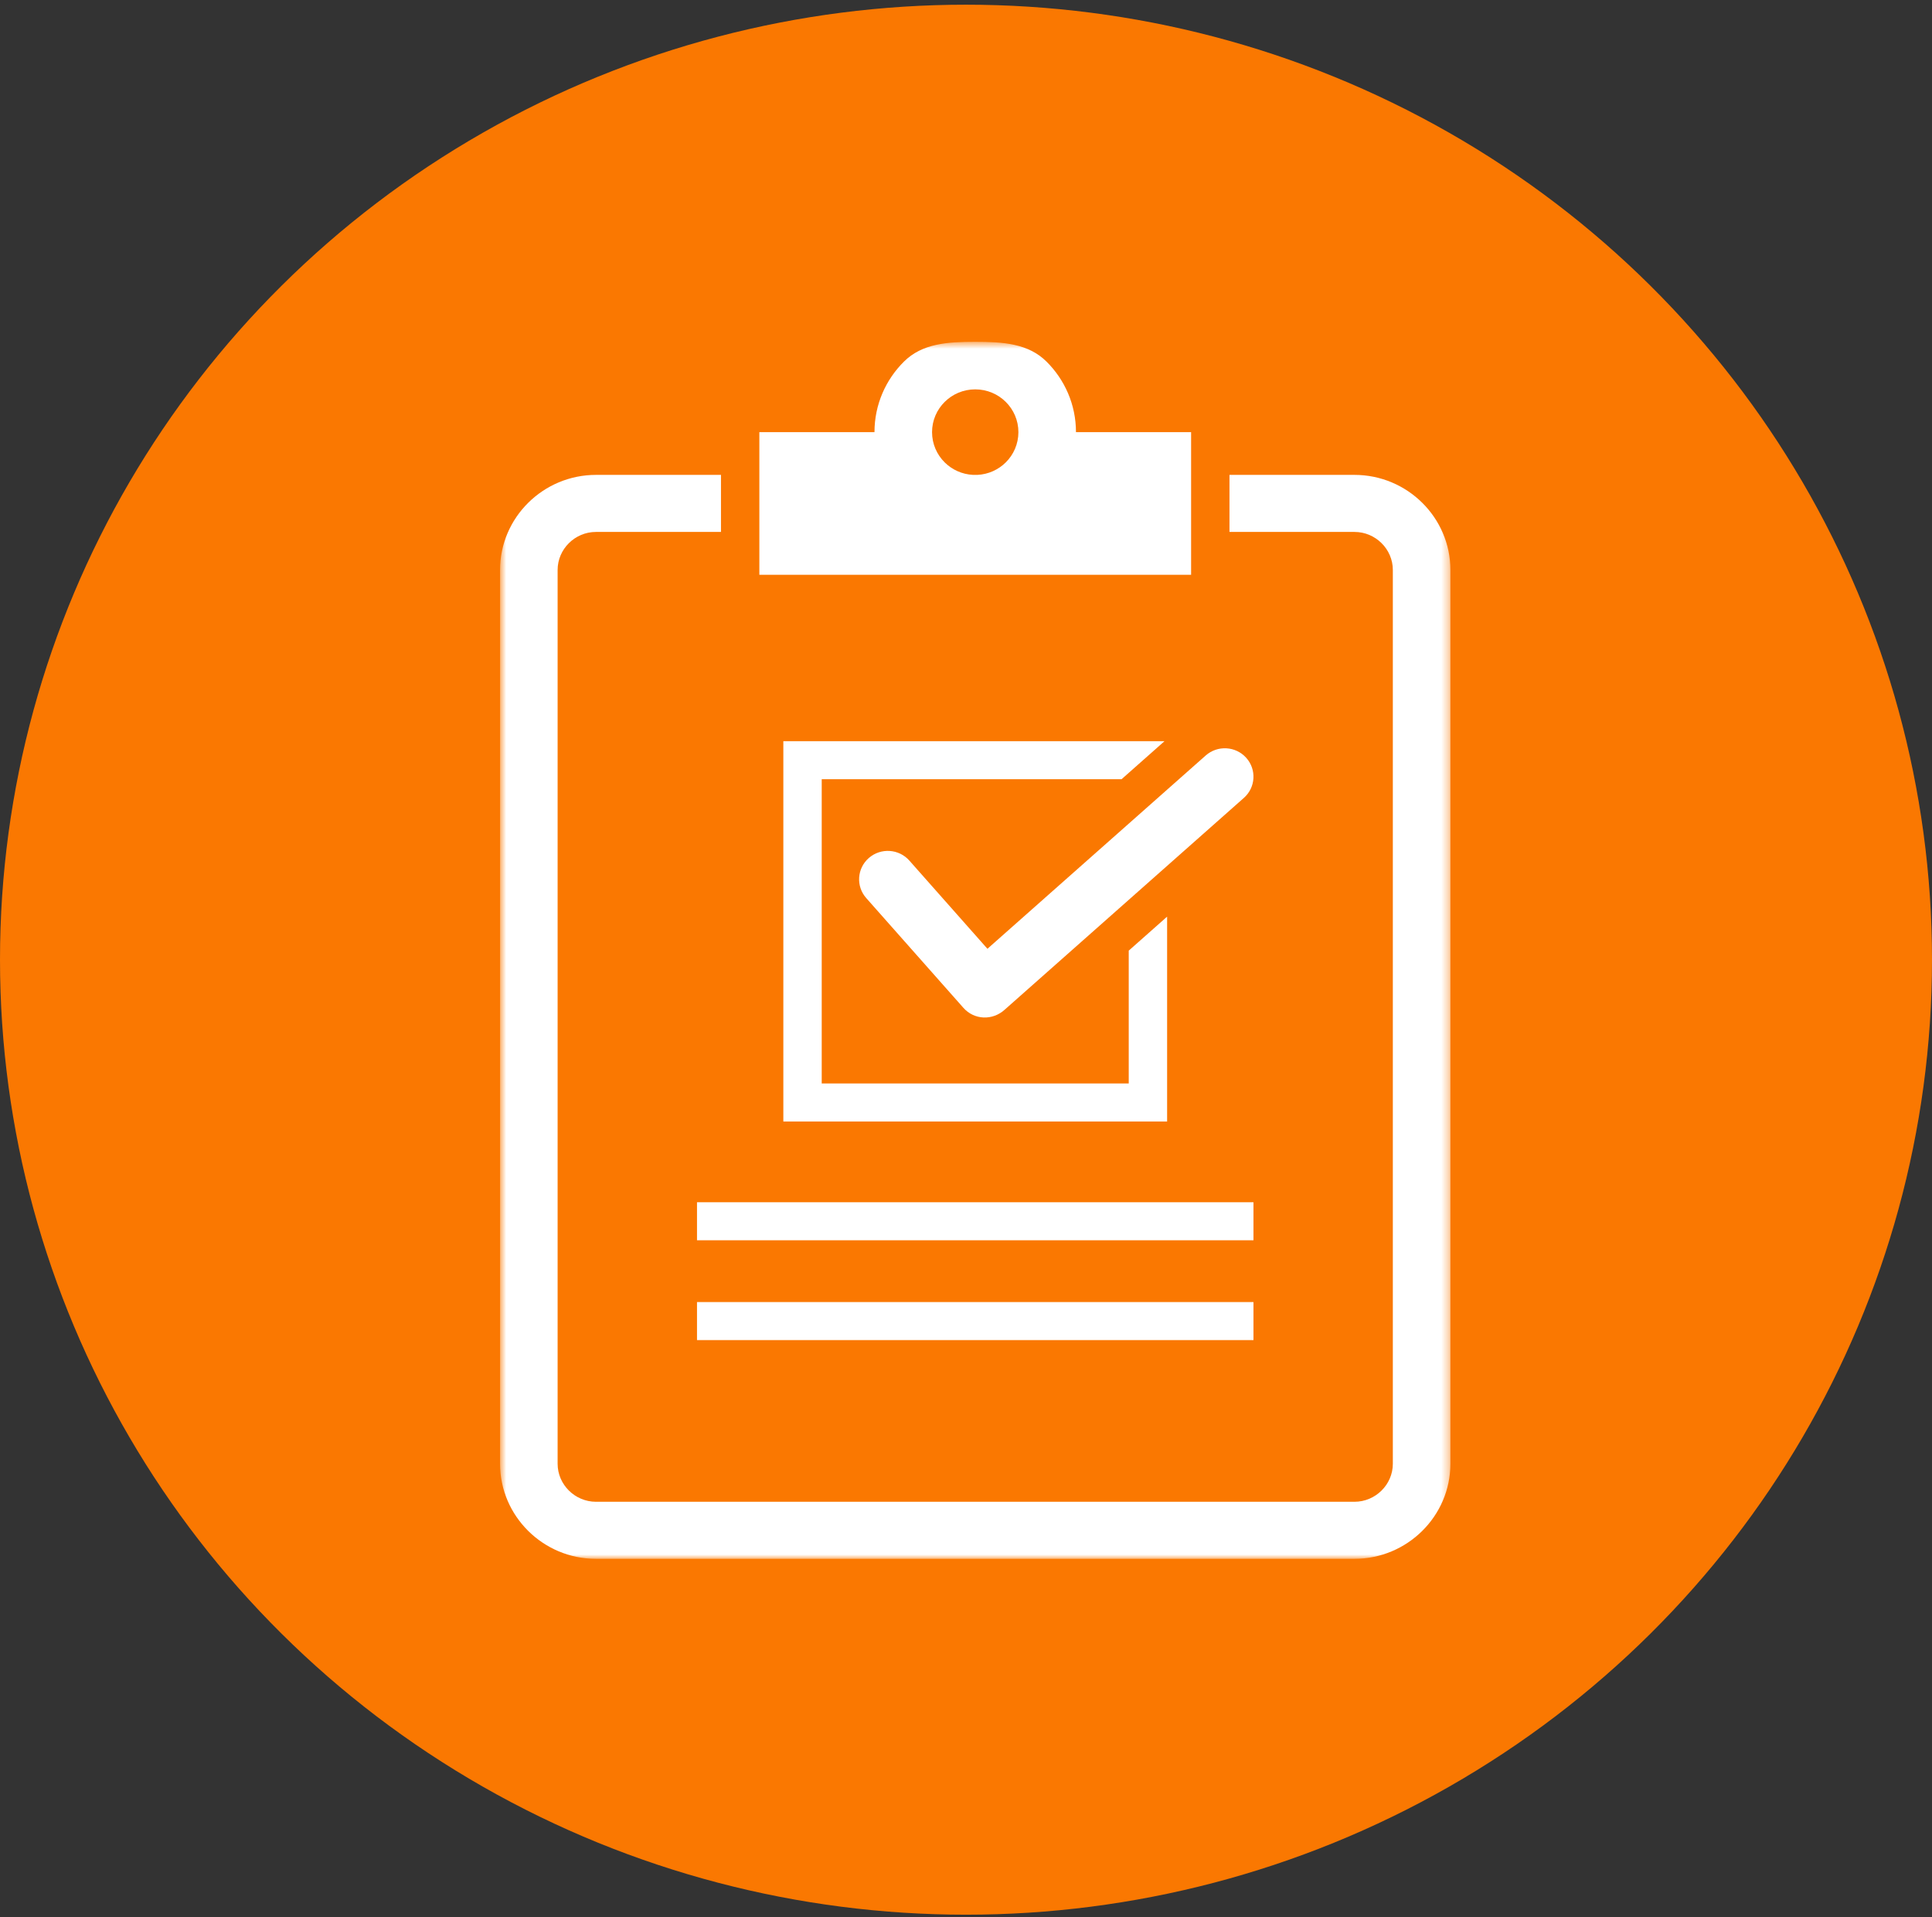 <?xml version="1.0" encoding="UTF-8"?>
<svg width="250px" height="248px" viewBox="0 0 250 248" version="1.1" xmlns="http://www.w3.org/2000/svg" xmlns:xlink="http://www.w3.org/1999/xlink">
    <rect x="0" y="0" width="250" height="248" fill="#333333" stroke="none"/>
    <!-- Generator: Sketch 40.3 (33839) - http://www.bohemiancoding.com/sketch -->
    <title>Appointment icon</title>
    <desc>Created with Sketch.</desc>
    <defs>
        <polygon id="path-1" points="126.194 201.056 64.706 201.056 64.706 43.612 126.194 43.612 187.682 43.612 187.682 201.056 126.194 201.056"></polygon>
        <polygon id="path-3" points="64.706 201.664 187.682 201.664 187.682 44.22 64.706 44.22"></polygon>
    </defs>
    <g id="Page-1" stroke="none" stroke-width="1" fill="none" fill-rule="evenodd">
        <g id="HEATH-HOMEPAGE" transform="translate(-900, -730)">
            <g id="Group-9" transform="translate(241, 705)">
                <g id="Appointment-icon" transform="translate(659, 25)">
                    <g id="Group-3" transform="translate(0, 0.608)">
                        <ellipse id="Oval" fill="#FA7801" cx="125" cy="123.547" rx="125" ry="123.547"></ellipse>
                        <mask id="mask-2" fill="white">
                            <use xlink:href="#path-1"></use>
                        </mask>
                        <g id="Clip-2"></g>
                        <path d="M130.145,51.384 C129.134,50.382 127.737,49.763 126.194,49.763 C124.651,49.763 123.254,50.382 122.244,51.384 C121.233,52.385 120.607,53.77 120.607,55.298 C120.607,56.828 121.233,58.212 122.244,59.213 C123.191,60.151 124.478,60.755 125.907,60.827 L126.482,60.827 C127.911,60.755 129.198,60.151 130.145,59.213 C131.155,58.212 131.781,56.828 131.781,55.298 C131.781,53.77 131.155,52.385 130.145,51.384 L130.145,51.384 Z M126.194,43.612 C129.794,43.612 133.053,43.829 135.412,46.166 C137.771,48.503 139.23,51.732 139.23,55.298 L139.23,55.299 L154.128,55.299 L154.128,73.749 L98.26,73.749 L98.26,55.299 L113.158,55.299 L113.158,55.298 C113.158,51.732 114.618,48.503 116.977,46.166 C119.336,43.829 122.595,43.612 126.194,43.612 L126.194,43.612 Z M101.364,95.278 L150.686,95.278 L145.128,100.199 L106.33,100.199 L106.33,139.562 L146.058,139.562 L146.058,122.375 L151.024,117.978 L151.024,144.482 L101.364,144.482 L101.364,95.278 Z M77.121,60.827 L93.294,60.827 L93.294,68.208 L77.121,68.208 C75.759,68.208 74.518,68.762 73.616,69.656 C72.715,70.549 72.155,71.778 72.155,73.127 L72.155,188.756 C72.155,191.452 74.398,193.675 77.121,193.675 L175.268,193.675 C177.989,193.675 180.233,191.451 180.233,188.756 L180.233,73.127 C180.233,71.778 179.673,70.549 178.771,69.656 C177.87,68.762 176.629,68.208 175.268,68.208 L159.094,68.208 L159.094,60.827 L175.268,60.827 C178.685,60.827 181.79,62.21 184.038,64.437 C186.287,66.666 187.682,69.742 187.682,73.127 L187.682,188.756 C187.682,195.524 182.1,201.056 175.268,201.056 L77.121,201.056 C70.286,201.056 64.706,195.526 64.706,188.756 L64.706,73.127 C64.706,69.741 66.101,66.665 68.35,64.437 C70.598,62.21 73.703,60.827 77.121,60.827 L77.121,60.827 Z" id="Fill-1" fill="#FFFFFF" mask="url(#mask-2)"></path>
                    </g>
                    <mask id="mask-4" fill="white">
                        <use xlink:href="#path-3"></use>
                    </mask>
                    <g id="Clip-5"></g>
                    <path d="M90.192,160.451 L162.198,160.451 L162.198,155.531 L90.192,155.531 L90.192,160.451 Z M90.192,173.37 L162.198,173.37 L162.198,168.449 L90.192,168.449 L90.192,173.37 Z M112.087,116.179 C110.737,114.65 110.893,112.327 112.436,110.99 C113.979,109.652 116.324,109.806 117.673,111.335 L127.774,122.743 L156.016,97.739 C157.544,96.386 159.888,96.515 161.254,98.028 C162.619,99.541 162.49,101.864 160.963,103.217 L130.024,130.607 C128.44,132.059 126.06,131.962 124.659,130.377 L112.087,116.179 Z" id="Fill-4" fill="#FFFFFF" mask="url(#mask-4)"></path>
                </g>
            </g>
        </g>
    </g>
</svg>